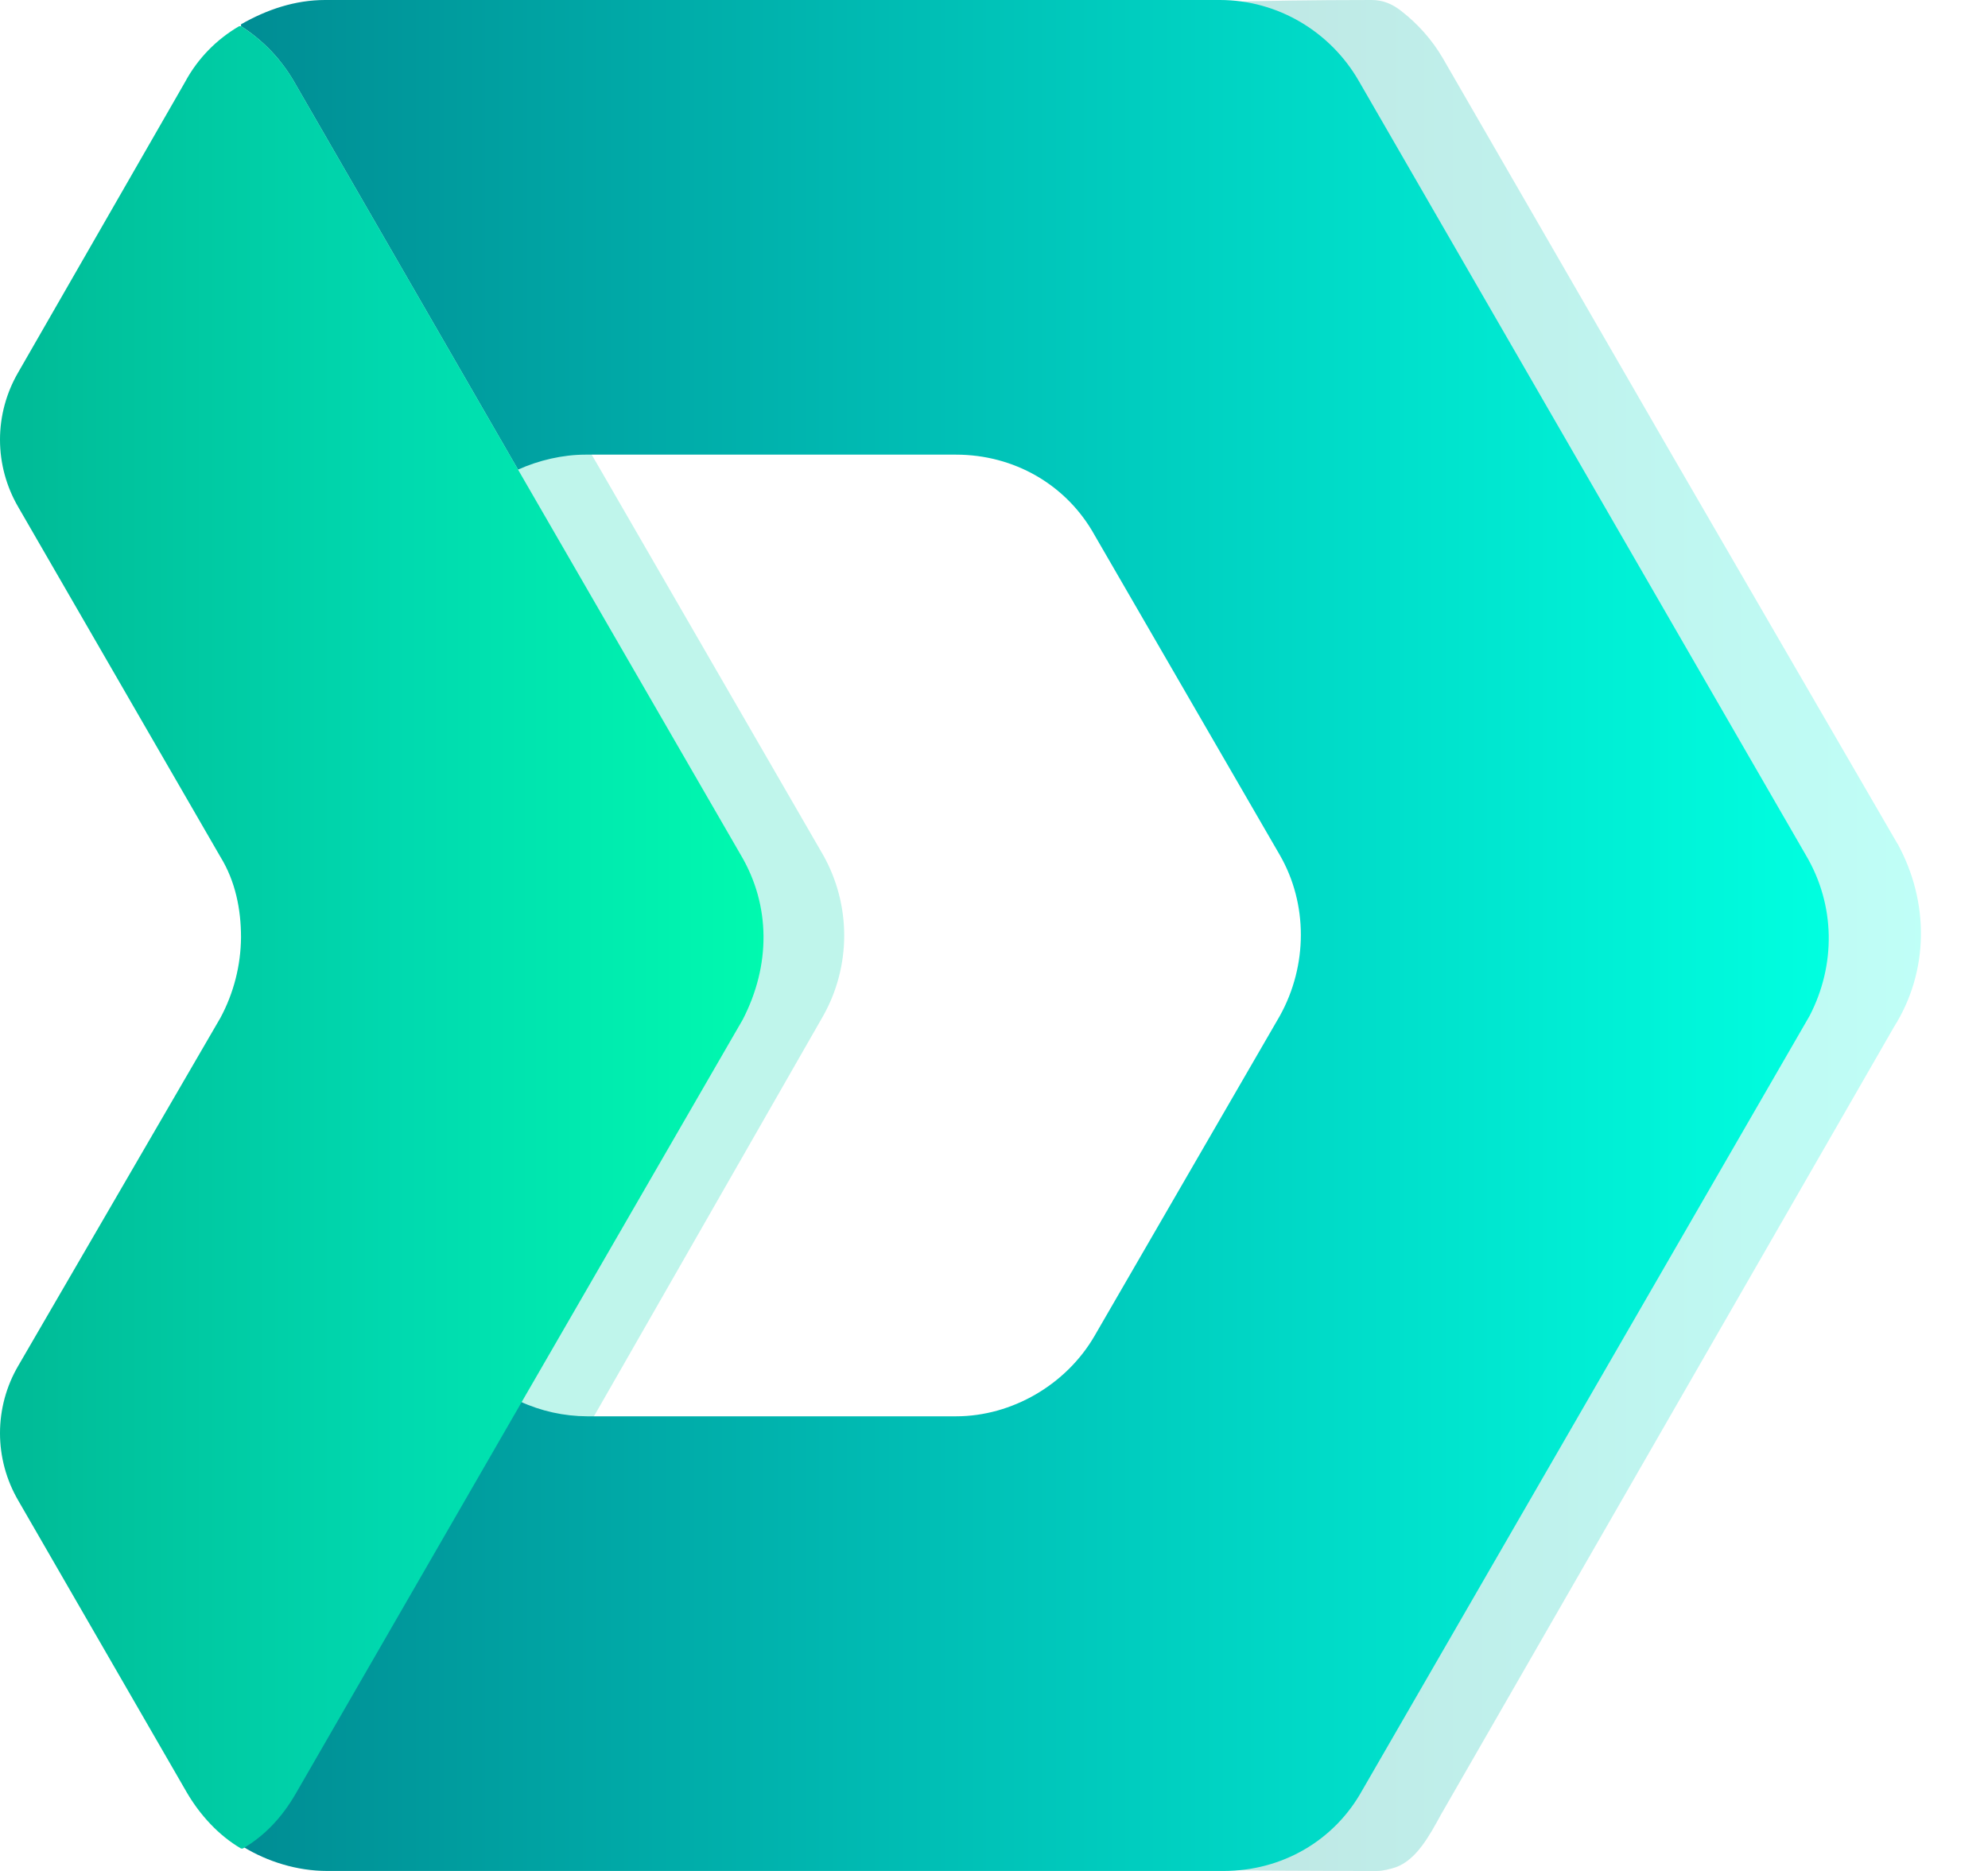 <svg width="17" height="16" viewBox="0 0 17 16" fill="none" xmlns="http://www.w3.org/2000/svg">
<g clip-path="url(#clip0_2_3466)">
<path opacity="0.25" d="M7.039 7.312L5.134 4.016L3.197 0.688C3.086 0.5 2.933 0.341 2.749 0.224H2.733C2.536 0.338 2.376 0.504 2.268 0.704L0.828 3.2C0.726 3.375 0.672 3.574 0.672 3.776C0.672 3.978 0.726 4.177 0.828 4.352L2.557 7.344C2.685 7.552 2.733 7.792 2.733 8.032C2.731 8.272 2.671 8.508 2.557 8.72L0.844 11.68C0.742 11.854 0.688 12.053 0.688 12.256C0.688 12.458 0.742 12.657 0.844 12.832L2.284 15.328C2.397 15.52 2.557 15.695 2.749 15.808H2.765C2.957 15.695 3.101 15.536 3.213 15.344L5.134 12.016L7.039 8.688C7.157 8.478 7.219 8.241 7.219 8C7.219 7.759 7.157 7.522 7.039 7.312Z" fill="url(#paint0_linear_2_3466)"/>
<path opacity="0.25" d="M16.226 7.216L14.305 3.904L12.337 0.496C12.246 0.341 12.126 0.206 11.985 0.096C11.905 0.032 11.824 0 11.728 0C10.72 0 10.032 0.032 9.52 0.032C9.44 0.032 9.391 0.128 9.407 0.208L9.904 2.992C9.904 3.024 9.904 3.056 9.888 3.088C9.696 3.44 9.712 3.872 9.92 4.224L11.68 7.296C11.808 7.52 11.873 7.76 11.873 8C11.873 8.24 11.808 8.48 11.68 8.704L9.904 11.776C9.696 12.128 9.696 12.56 9.872 12.912C9.888 12.944 9.888 12.976 9.888 13.008L9.392 15.776C9.375 15.856 9.424 15.952 9.504 15.952C9.968 15.952 9.312 16 11.777 16C11.825 16 11.889 15.984 11.937 15.968C12.113 15.904 12.225 15.696 12.321 15.52L14.29 12.096L16.195 8.784C16.498 8.304 16.498 7.712 16.227 7.216" fill="url(#paint1_linear_2_3466)"/>
<path d="M15.442 7.312L11.617 0.688C11.376 0.272 10.928 0 10.432 0H2.781C2.525 0 2.285 0.08 2.061 0.208V0.224C2.244 0.341 2.398 0.5 2.509 0.688L4.43 4.016C4.606 3.936 4.814 3.888 5.006 3.888H8.175C8.671 3.888 9.12 4.144 9.36 4.576L10.944 7.312C11.184 7.728 11.184 8.256 10.944 8.688L9.36 11.424C9.119 11.84 8.655 12.112 8.175 12.112H5.022C4.823 12.111 4.626 12.068 4.445 11.984L2.525 15.312C2.414 15.5 2.26 15.659 2.077 15.776V15.792C2.285 15.92 2.541 16 2.797 16H10.464C10.96 16 11.408 15.744 11.648 15.312L15.474 8.688C15.698 8.256 15.698 7.744 15.442 7.312Z" fill="url(#paint2_linear_2_3466)"/>
<path d="M6.335 7.312L4.43 4.016L2.509 0.688C2.398 0.5 2.245 0.341 2.061 0.224H2.045C1.849 0.338 1.688 0.504 1.581 0.704L0.156 3.184C0.054 3.359 0 3.558 0 3.76C0 3.962 0.054 4.161 0.156 4.336L1.885 7.328C2.013 7.536 2.061 7.776 2.061 8.016C2.059 8.256 1.999 8.492 1.885 8.704L0.156 11.68C0.054 11.854 0 12.053 0 12.256C0 12.458 0.054 12.657 0.156 12.832L1.597 15.328C1.709 15.52 1.869 15.696 2.061 15.808H2.077C2.269 15.696 2.414 15.536 2.526 15.344L4.446 12.016L6.351 8.72C6.591 8.256 6.591 7.744 6.335 7.312Z" fill="url(#paint3_linear_2_3466)"/>
</g>
<defs>
<linearGradient id="paint0_linear_2_3466" x1="0.686" y1="8.016" x2="7.215" y2="8.016" gradientUnits="userSpaceOnUse">
<stop stop-color="#00BA96"/>
<stop offset="0.52" stop-color="#00D9AF"/>
<stop offset="1" stop-color="#00D9AF"/>
</linearGradient>
<linearGradient id="paint1_linear_2_3466" x1="9.4" y1="8" x2="16.438" y2="8" gradientUnits="userSpaceOnUse">
<stop stop-color="#008D85"/>
<stop offset="1" stop-color="#00FFE0"/>
</linearGradient>
<linearGradient id="paint2_linear_2_3466" x1="2.061" y1="8" x2="15.638" y2="8" gradientUnits="userSpaceOnUse">
<stop stop-color="#008D94"/>
<stop offset="1" stop-color="#00FFE0"/>
</linearGradient>
<linearGradient id="paint3_linear_2_3466" x1="-1.72259e-05" y1="8.016" x2="6.529" y2="8.016" gradientUnits="userSpaceOnUse">
<stop stop-color="#00BA96"/>
<stop offset="0.52" stop-color="#00D9AF"/>
<stop offset="1" stop-color="#00FAAF"/>
</linearGradient>
<clipPath id="clip0_2_3466">
<rect width="16.427" height="16" fill="white"/>
</clipPath>
</defs>
</svg>
